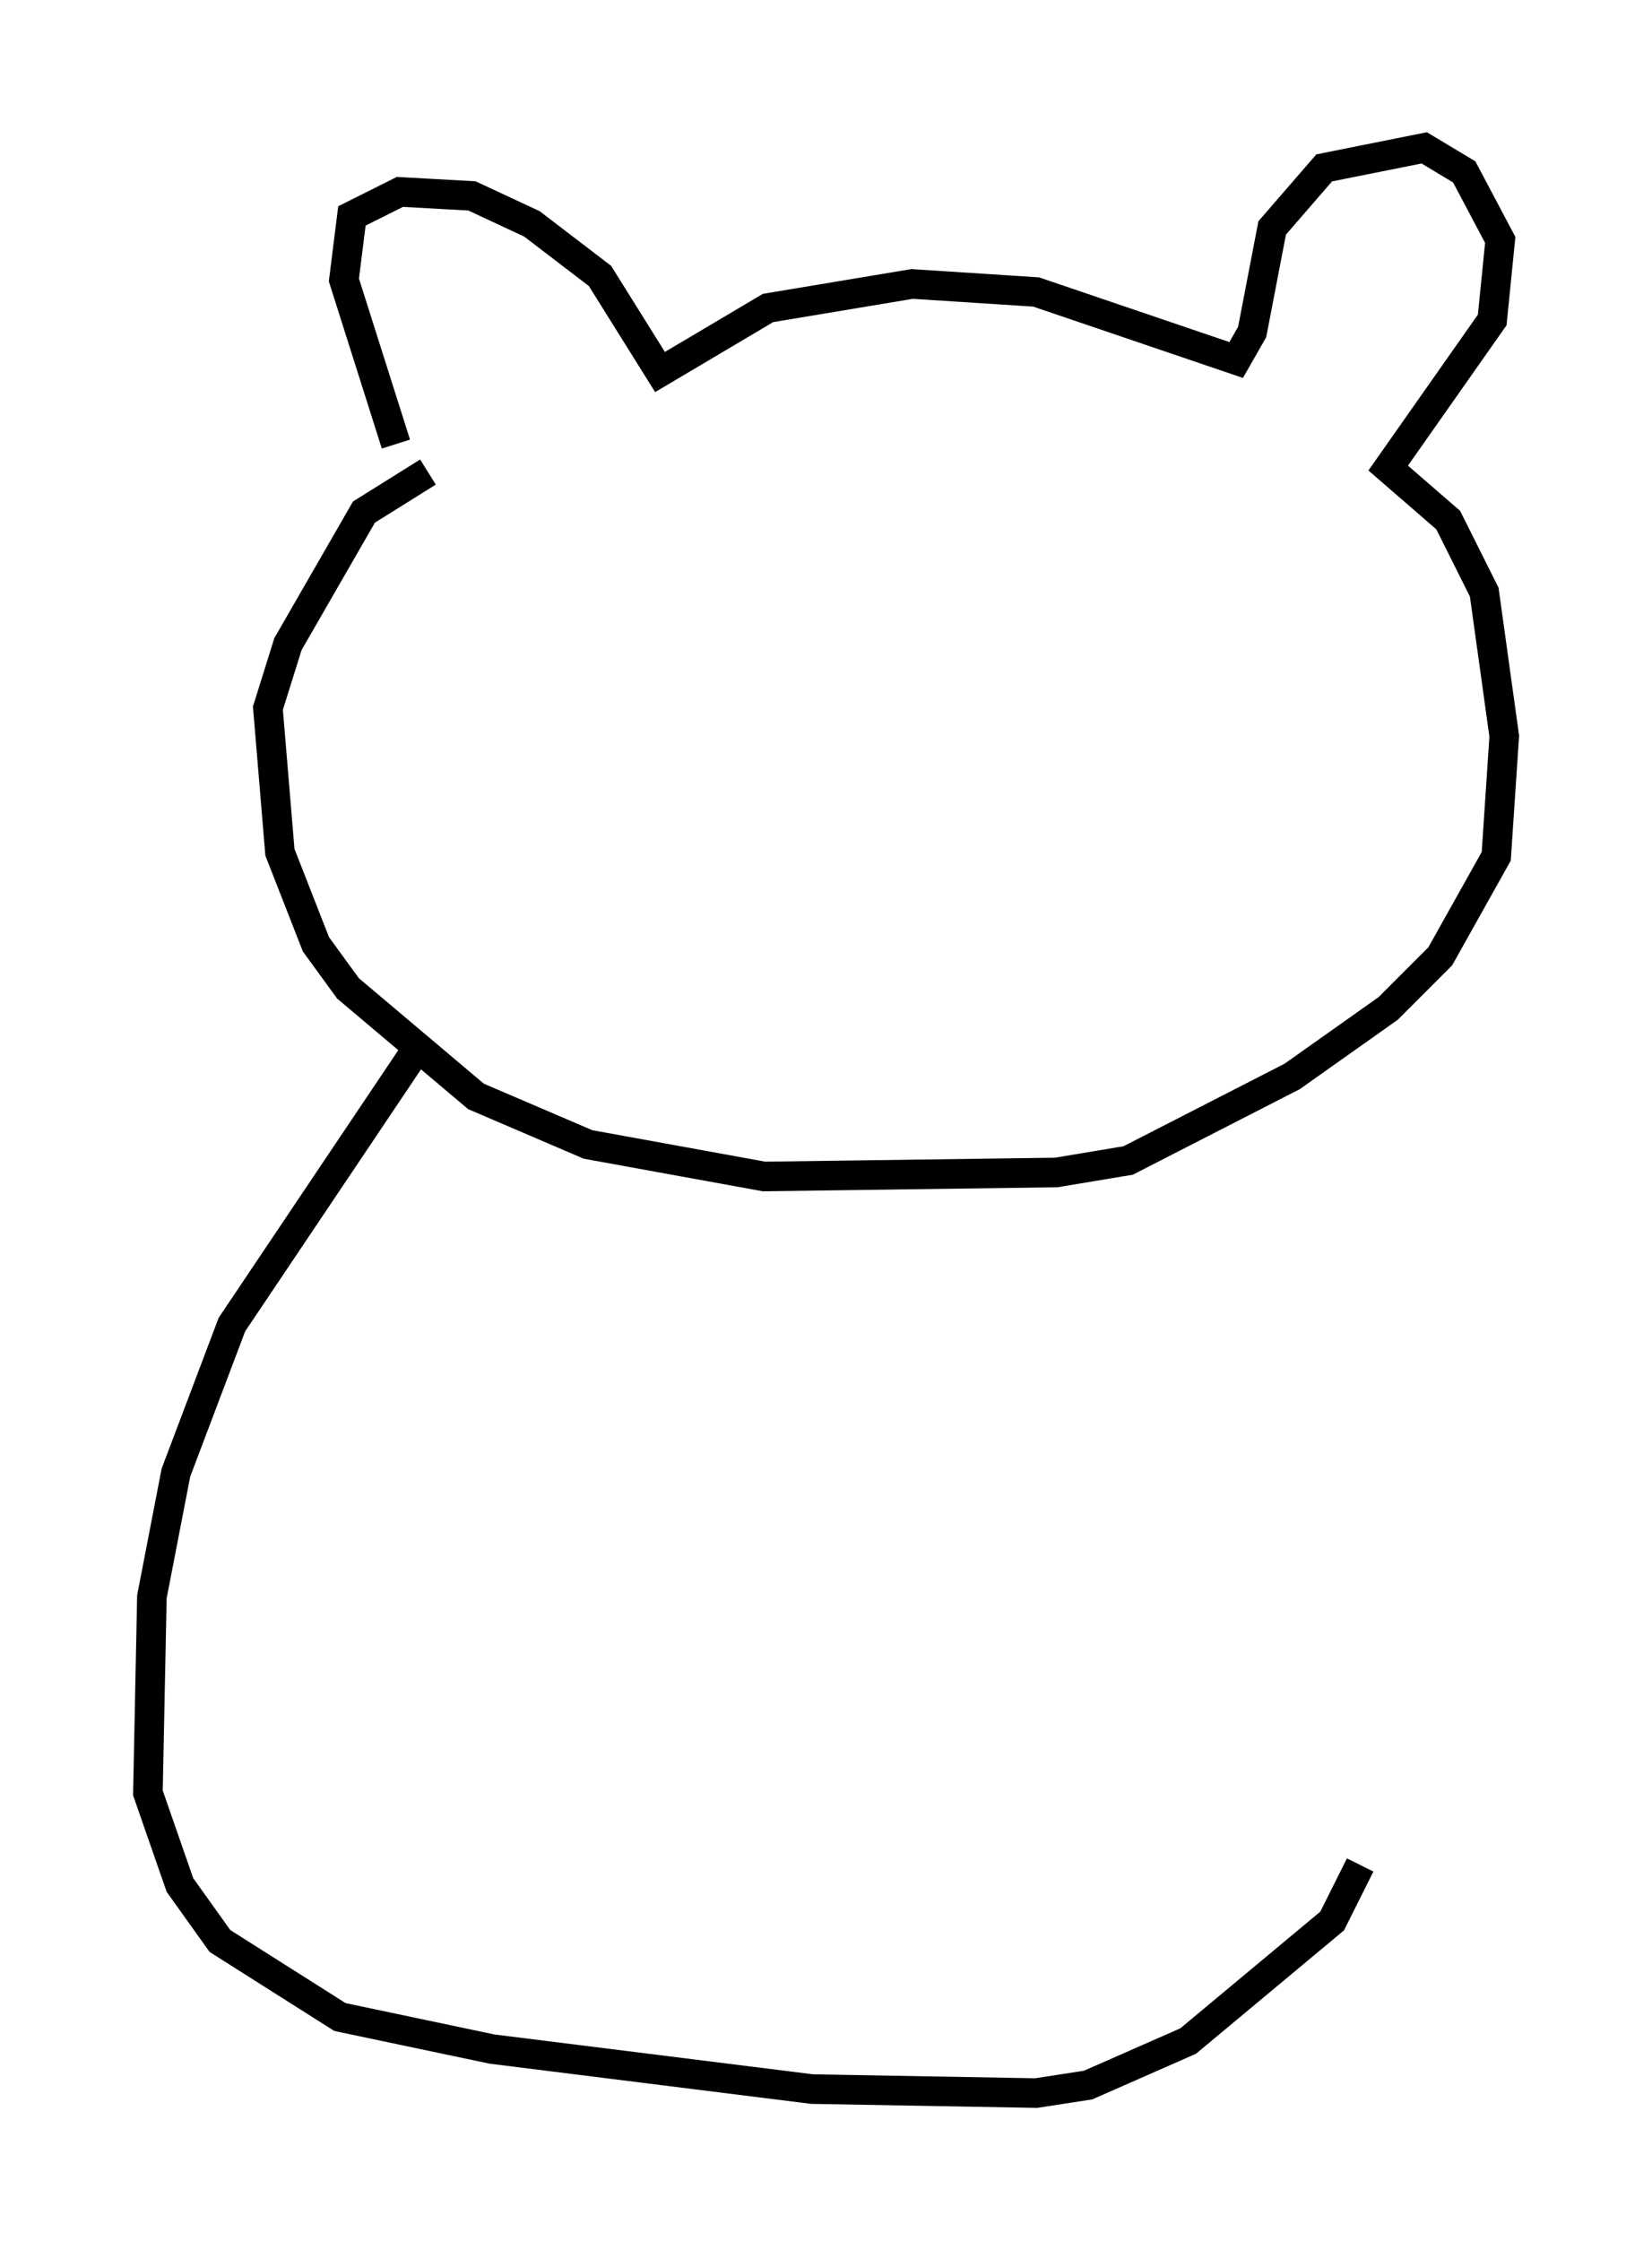 <?xml version="1.0" encoding="utf-8" ?>
<svg baseProfile="full" height="75.764" version="1.1" width="55.872" xmlns="http://www.w3.org/2000/svg" xmlns:ev="http://www.w3.org/2001/xml-events" xmlns:xlink="http://www.w3.org/1999/xlink"><defs /><rect fill="white" height="75.764" width="55.872" x="0" y="0" /><path d="M14.743, 16.231 m-1.353, -1.218 l-1.759, -5.548 0.271, -2.165 l1.624, -0.812 2.436, 0.135 l2.03, 0.947 2.3, 1.759 l2.03, 3.248 3.654, -2.165 l4.871, -0.812 4.195, 0.271 l6.766, 2.3 0.541, -0.947 l0.677, -3.518 1.759, -2.03 l3.383, -0.677 1.353, 0.812 l1.218, 2.3 -0.271, 2.706 l-3.518, 5.007 2.03, 1.759 l1.218, 2.436 0.677, 4.871 l-0.271, 4.059 -1.894, 3.383 l-1.759, 1.759 -3.248, 2.3 l-5.548, 2.842 -2.436, 0.406 l-9.878, 0.135 -5.954, -1.083 l-3.789, -1.624 -4.33, -3.654 l-1.083, -1.488 -1.218, -3.112 l-0.406, -4.871 0.677, -2.165 l2.571, -4.465 2.165, -1.353 m-0.271, 19.35 l-6.36, 9.472 -1.894, 5.007 l-0.812, 4.195 -0.135, 6.631 l1.083, 3.112 1.353, 1.894 l4.059, 2.571 5.142, 1.083 l10.825, 1.353 7.578, 0.135 l1.759, -0.271 3.383, -1.488 l4.871, -4.059 0.947, -1.894 " fill="none" stroke="black" stroke-width="1" /></svg>